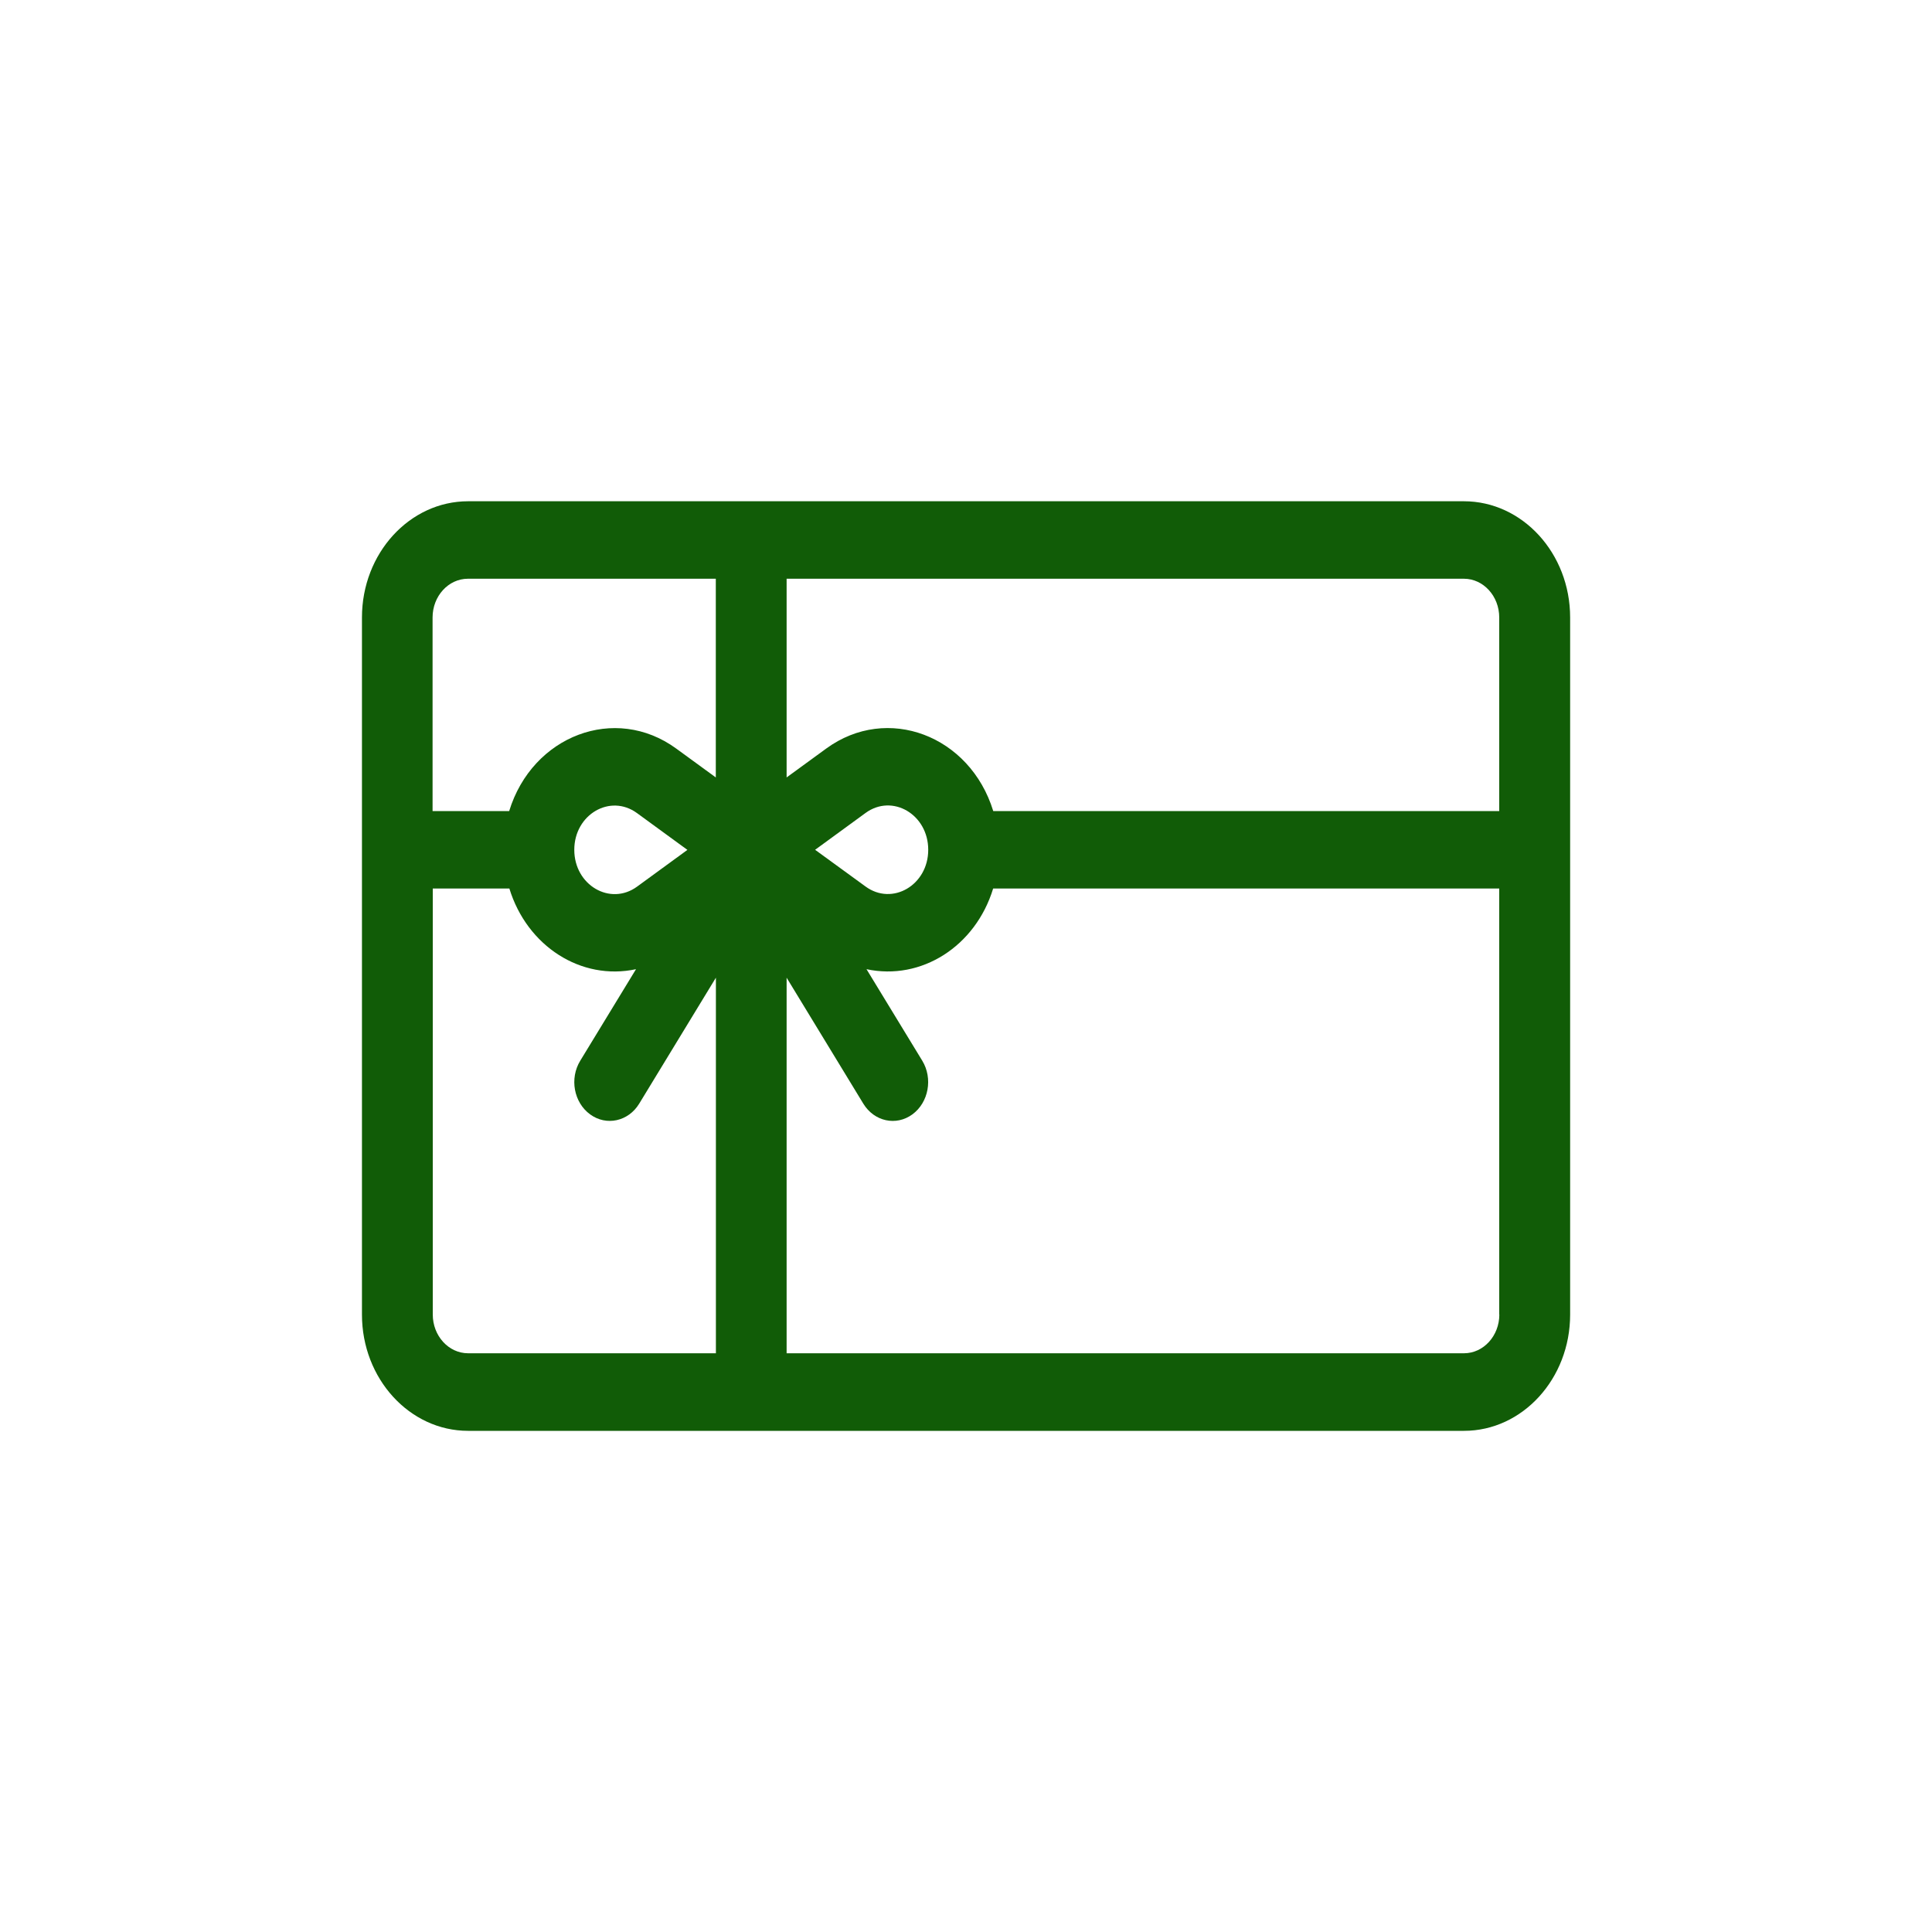 <?xml version="1.0" encoding="utf-8"?>
<!-- Generator: Adobe Illustrator 23.0.0, SVG Export Plug-In . SVG Version: 6.00 Build 0)  -->
<svg version="1.1" id="Layer_1" xmlns="http://www.w3.org/2000/svg" xmlns:xlink="http://www.w3.org/1999/xlink" x="0px" y="0px"
	 viewBox="0 0 200 200" style="enable-background:new 0 0 200 200;" xml:space="preserve">
<style type="text/css">
	.st0{fill:#115C07;}
</style>
<g>
	<path class="st0" d="M151.54,51.89H48.46c-6.06,0-10.99,5.39-10.99,12.03v72.17c0,6.63,4.93,12.03,10.99,12.03h103.09
		c6.06,0,10.99-5.4,10.99-12.03V63.92C162.54,57.28,157.6,51.89,151.54,51.89z M74.1,140.09H48.46c-2.02,0-3.66-1.8-3.66-4.01v-44.1
		h7.93c1.83,5.97,7.43,9.57,13.11,8.35l-5.77,9.47c-1.13,1.84-0.67,4.33,1.02,5.56c1.68,1.23,3.96,0.73,5.08-1.11l7.94-13.04V140.09
		z M59.45,87.97c0-3.65,3.71-5.83,6.49-3.8l5.22,3.81l-5.22,3.81C63.17,93.8,59.45,91.64,59.45,87.97z M74.1,80.48l-4.1-2.99
		c-6.32-4.61-14.89-1.35-17.29,6.47h-7.93V63.92c0-2.21,1.64-4.01,3.66-4.01H74.1V80.48z M155.21,136.08c0,2.21-1.64,4.01-3.66,4.01
		H81.43v-38.88l7.94,13.04c1.13,1.85,3.4,2.34,5.08,1.11c1.68-1.23,2.14-3.72,1.02-5.56l-5.77-9.47c5.66,1.21,11.28-2.35,13.11-8.35
		h52.39V136.08z M84.38,87.97l5.22-3.81c2.77-2.03,6.49,0.14,6.49,3.81c0,3.66-3.72,5.83-6.49,3.8L84.38,87.97z M155.21,83.96
		h-52.39c-2.4-7.82-10.96-11.09-17.29-6.47l-4.1,2.99V59.91h70.11c2.02,0,3.66,1.8,3.66,4.01V83.96z"/>
</g>
</svg>
